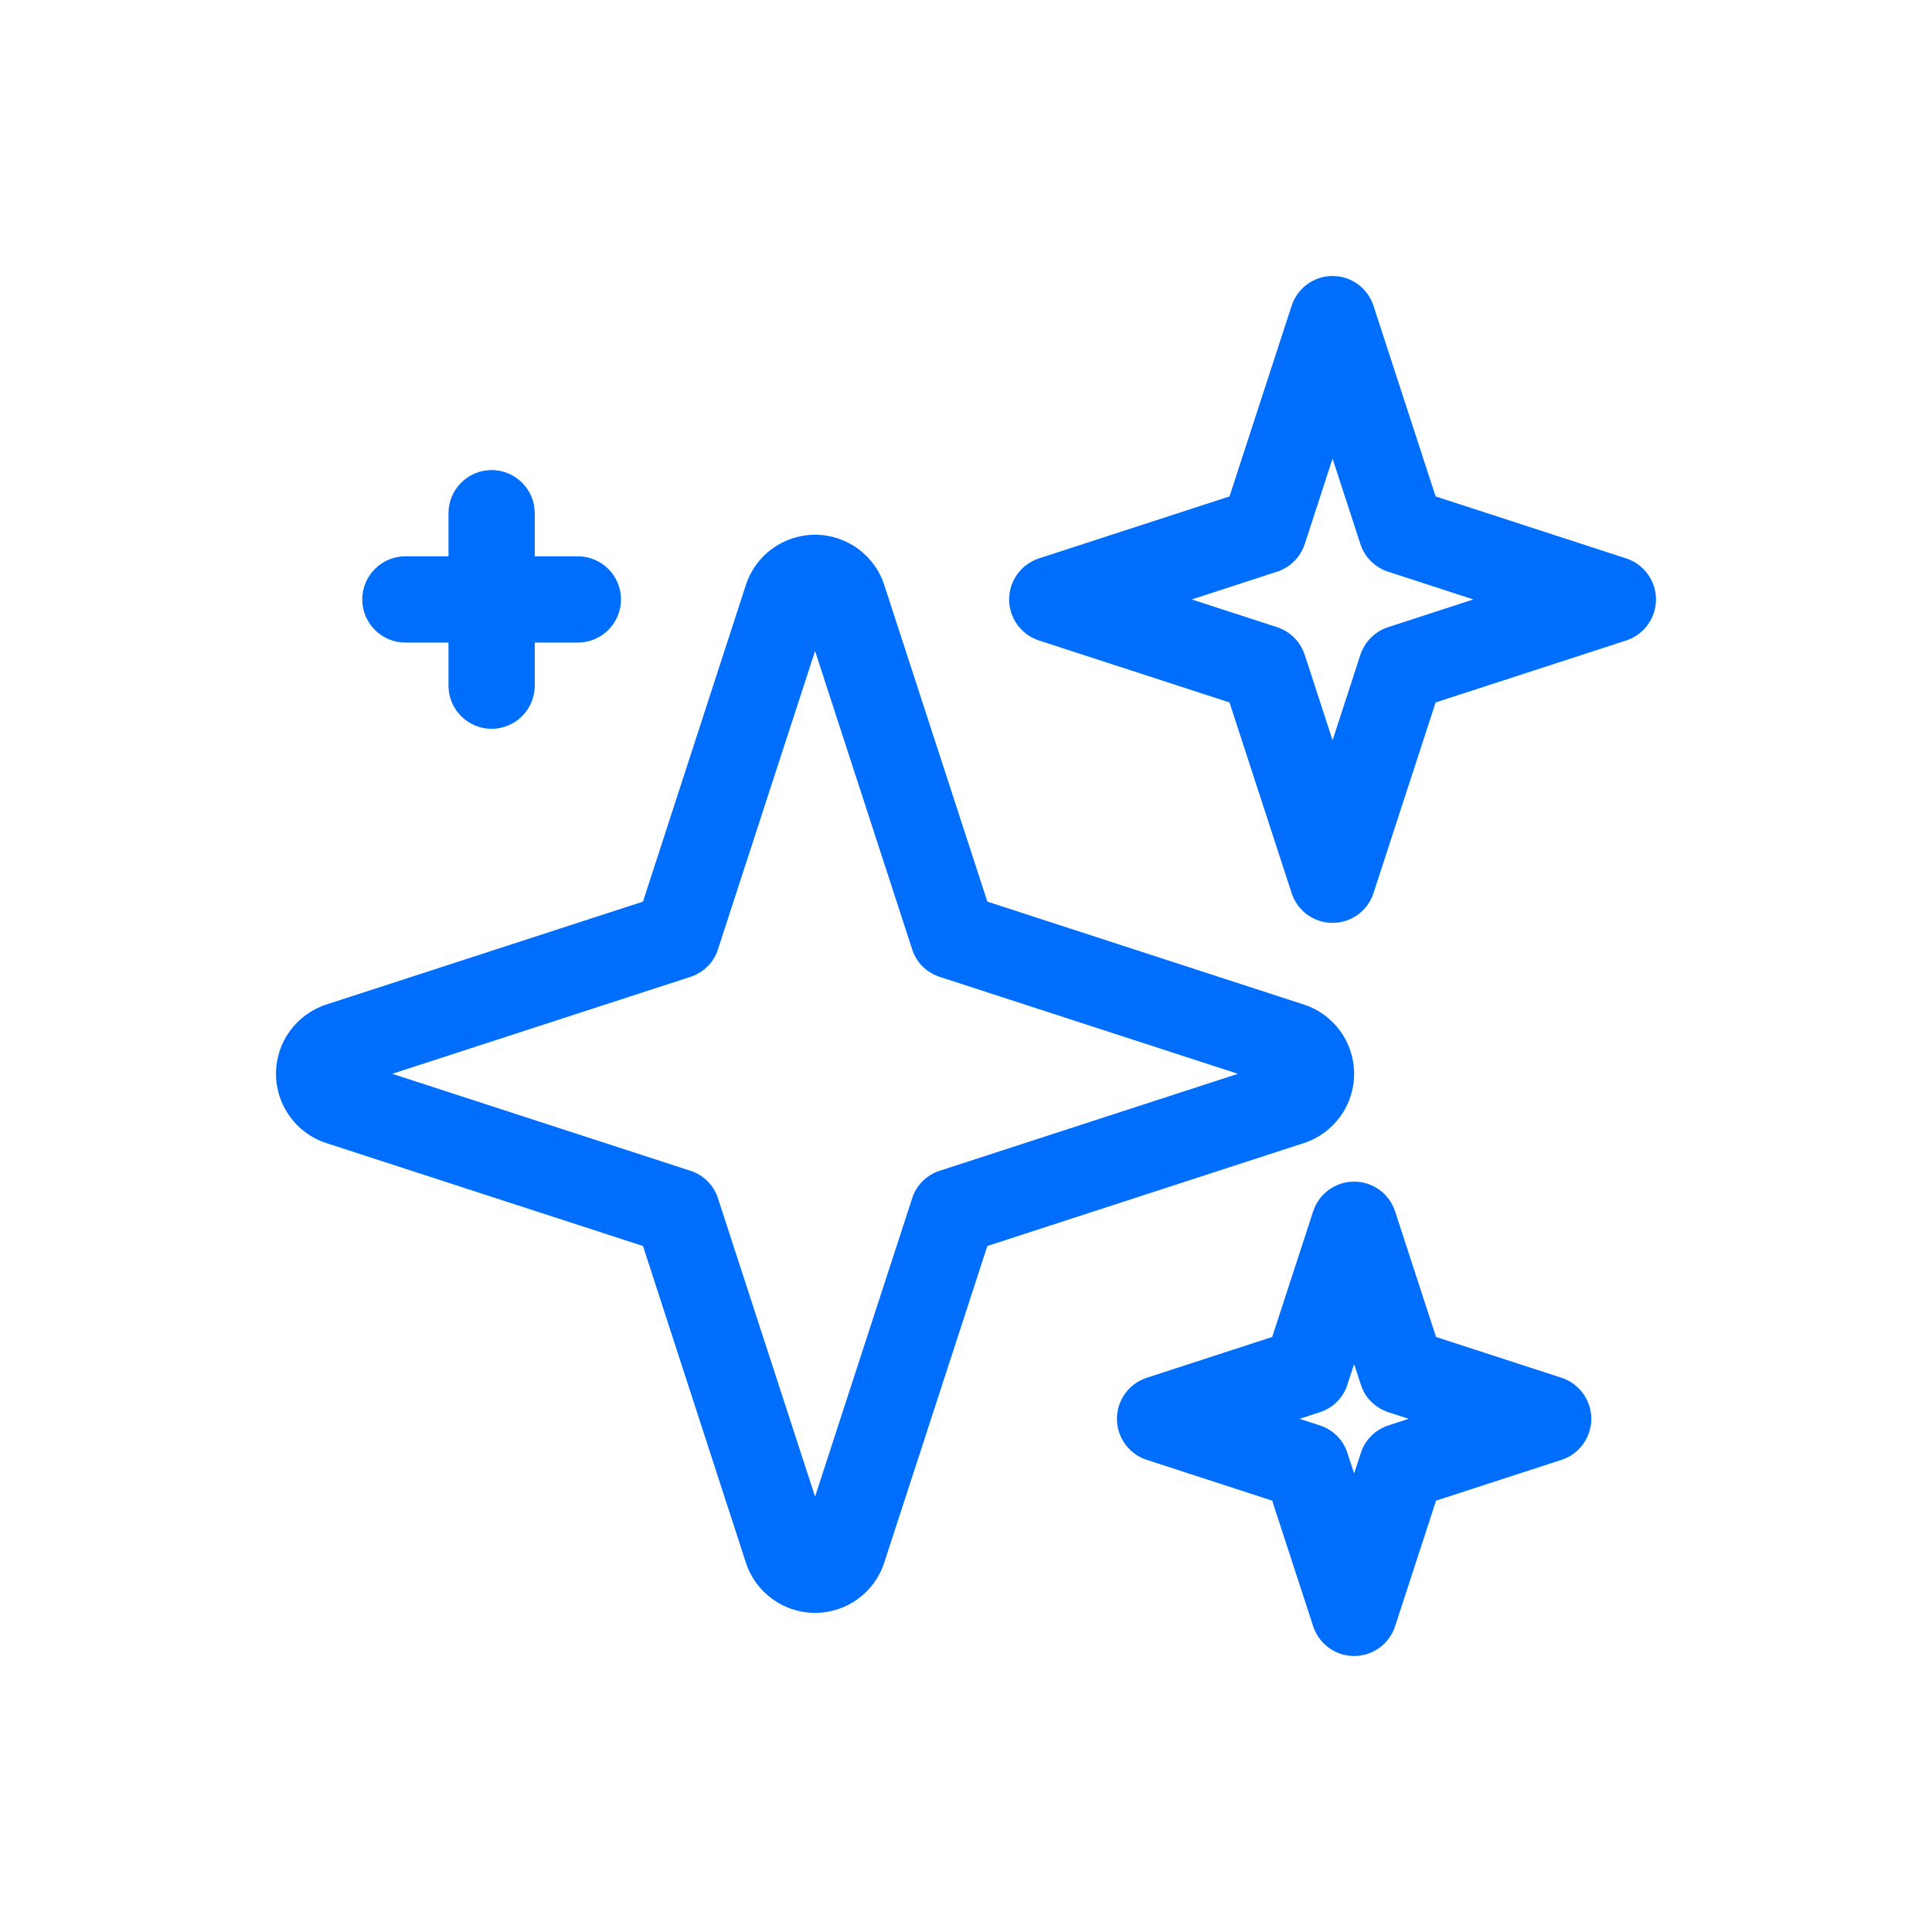 <svg width="56" height="56" viewBox="0 0 56 56" fill="none" xmlns="http://www.w3.org/2000/svg">
<g clip-path="url(#clip0_256_358)">
<path fill-rule="evenodd" clip-rule="evenodd" d="M40.438 35.114C40.269 34.599 39.794 34.25 39.25 34.25C38.706 34.25 38.231 34.599 38.062 35.114L36.875 38.753L33.237 39.936C32.725 40.104 32.375 40.584 32.375 41.125C32.375 41.666 32.725 42.146 33.237 42.314L36.875 43.497L38.062 47.136C38.231 47.651 38.706 48 39.25 48C39.794 48 40.269 47.651 40.438 47.136L41.625 43.497L45.263 42.314C45.775 42.146 46.125 41.666 46.125 41.125C46.125 40.584 45.775 40.104 45.263 39.936L41.625 38.753L40.438 35.114ZM8 31.124C8 32.038 8.587 32.849 9.456 33.132L18.637 36.116L21.619 45.292C21.9 46.161 22.712 46.75 23.625 46.75C24.538 46.75 25.35 46.162 25.631 45.292L28.619 36.116L37.794 33.132C38.663 32.849 39.25 32.038 39.25 31.125C39.25 30.211 38.663 29.401 37.794 29.118L28.619 26.134L25.631 16.957C25.35 16.088 24.538 15.5 23.625 15.5C22.712 15.5 21.9 16.089 21.619 16.957L18.637 26.134L9.456 29.118C8.587 29.401 8 30.211 8 31.124ZM23.625 18.87L26.438 27.512C26.556 27.893 26.856 28.191 27.238 28.315L35.881 31.125L27.238 33.935C26.856 34.059 26.556 34.357 26.438 34.737L23.625 43.38L20.812 34.737C20.694 34.357 20.394 34.059 20.012 33.935L11.369 31.125L20.012 28.315C20.394 28.191 20.694 27.893 20.812 27.512L23.625 18.87ZM39.25 39.542L39.444 40.131C39.562 40.512 39.862 40.81 40.244 40.934L40.831 41.125L40.244 41.316C39.862 41.44 39.562 41.738 39.444 42.119L39.25 42.708L39.056 42.119C38.938 41.738 38.638 41.44 38.256 41.316L37.669 41.125L38.256 40.934C38.638 40.81 38.938 40.512 39.056 40.131L39.25 39.542ZM39.812 8.864C39.644 8.349 39.169 8 38.625 8C38.081 8 37.606 8.349 37.438 8.864L35.638 14.389L30.113 16.186C29.6 16.354 29.25 16.834 29.25 17.375C29.25 17.916 29.6 18.396 30.113 18.564L35.638 20.361L37.438 25.886C37.606 26.401 38.081 26.75 38.625 26.75C39.169 26.75 39.644 26.401 39.812 25.886L41.612 20.361L47.138 18.564C47.65 18.396 48 17.916 48 17.375C48 16.834 47.65 16.354 47.138 16.186L41.612 14.389L39.812 8.864ZM38.625 13.293L39.431 15.768C39.556 16.148 39.85 16.446 40.231 16.57L42.706 17.375L40.231 18.18C39.85 18.304 39.556 18.602 39.431 18.982L38.625 21.457L37.819 18.982C37.694 18.602 37.4 18.304 37.019 18.18L34.544 17.375L37.019 16.57C37.4 16.446 37.694 16.148 37.819 15.768L38.625 13.293ZM13 16.125H11.75C11.062 16.125 10.5 16.685 10.5 17.375C10.5 18.065 11.062 18.625 11.75 18.625H13V19.875C13 20.565 13.562 21.125 14.25 21.125C14.938 21.125 15.5 20.565 15.5 19.875V18.625H16.75C17.438 18.625 18 18.065 18 17.375C18 16.685 17.438 16.125 16.75 16.125H15.5V14.875C15.5 14.185 14.938 13.625 14.25 13.625C13.562 13.625 13 14.185 13 14.875V16.125Z" fill="#006EFD"/>
</g>
<defs>
<clipPath id="clip0_256_358">
<rect width="40" height="40" fill="white" transform="translate(8 8)"/>
</clipPath>
</defs>
</svg>
